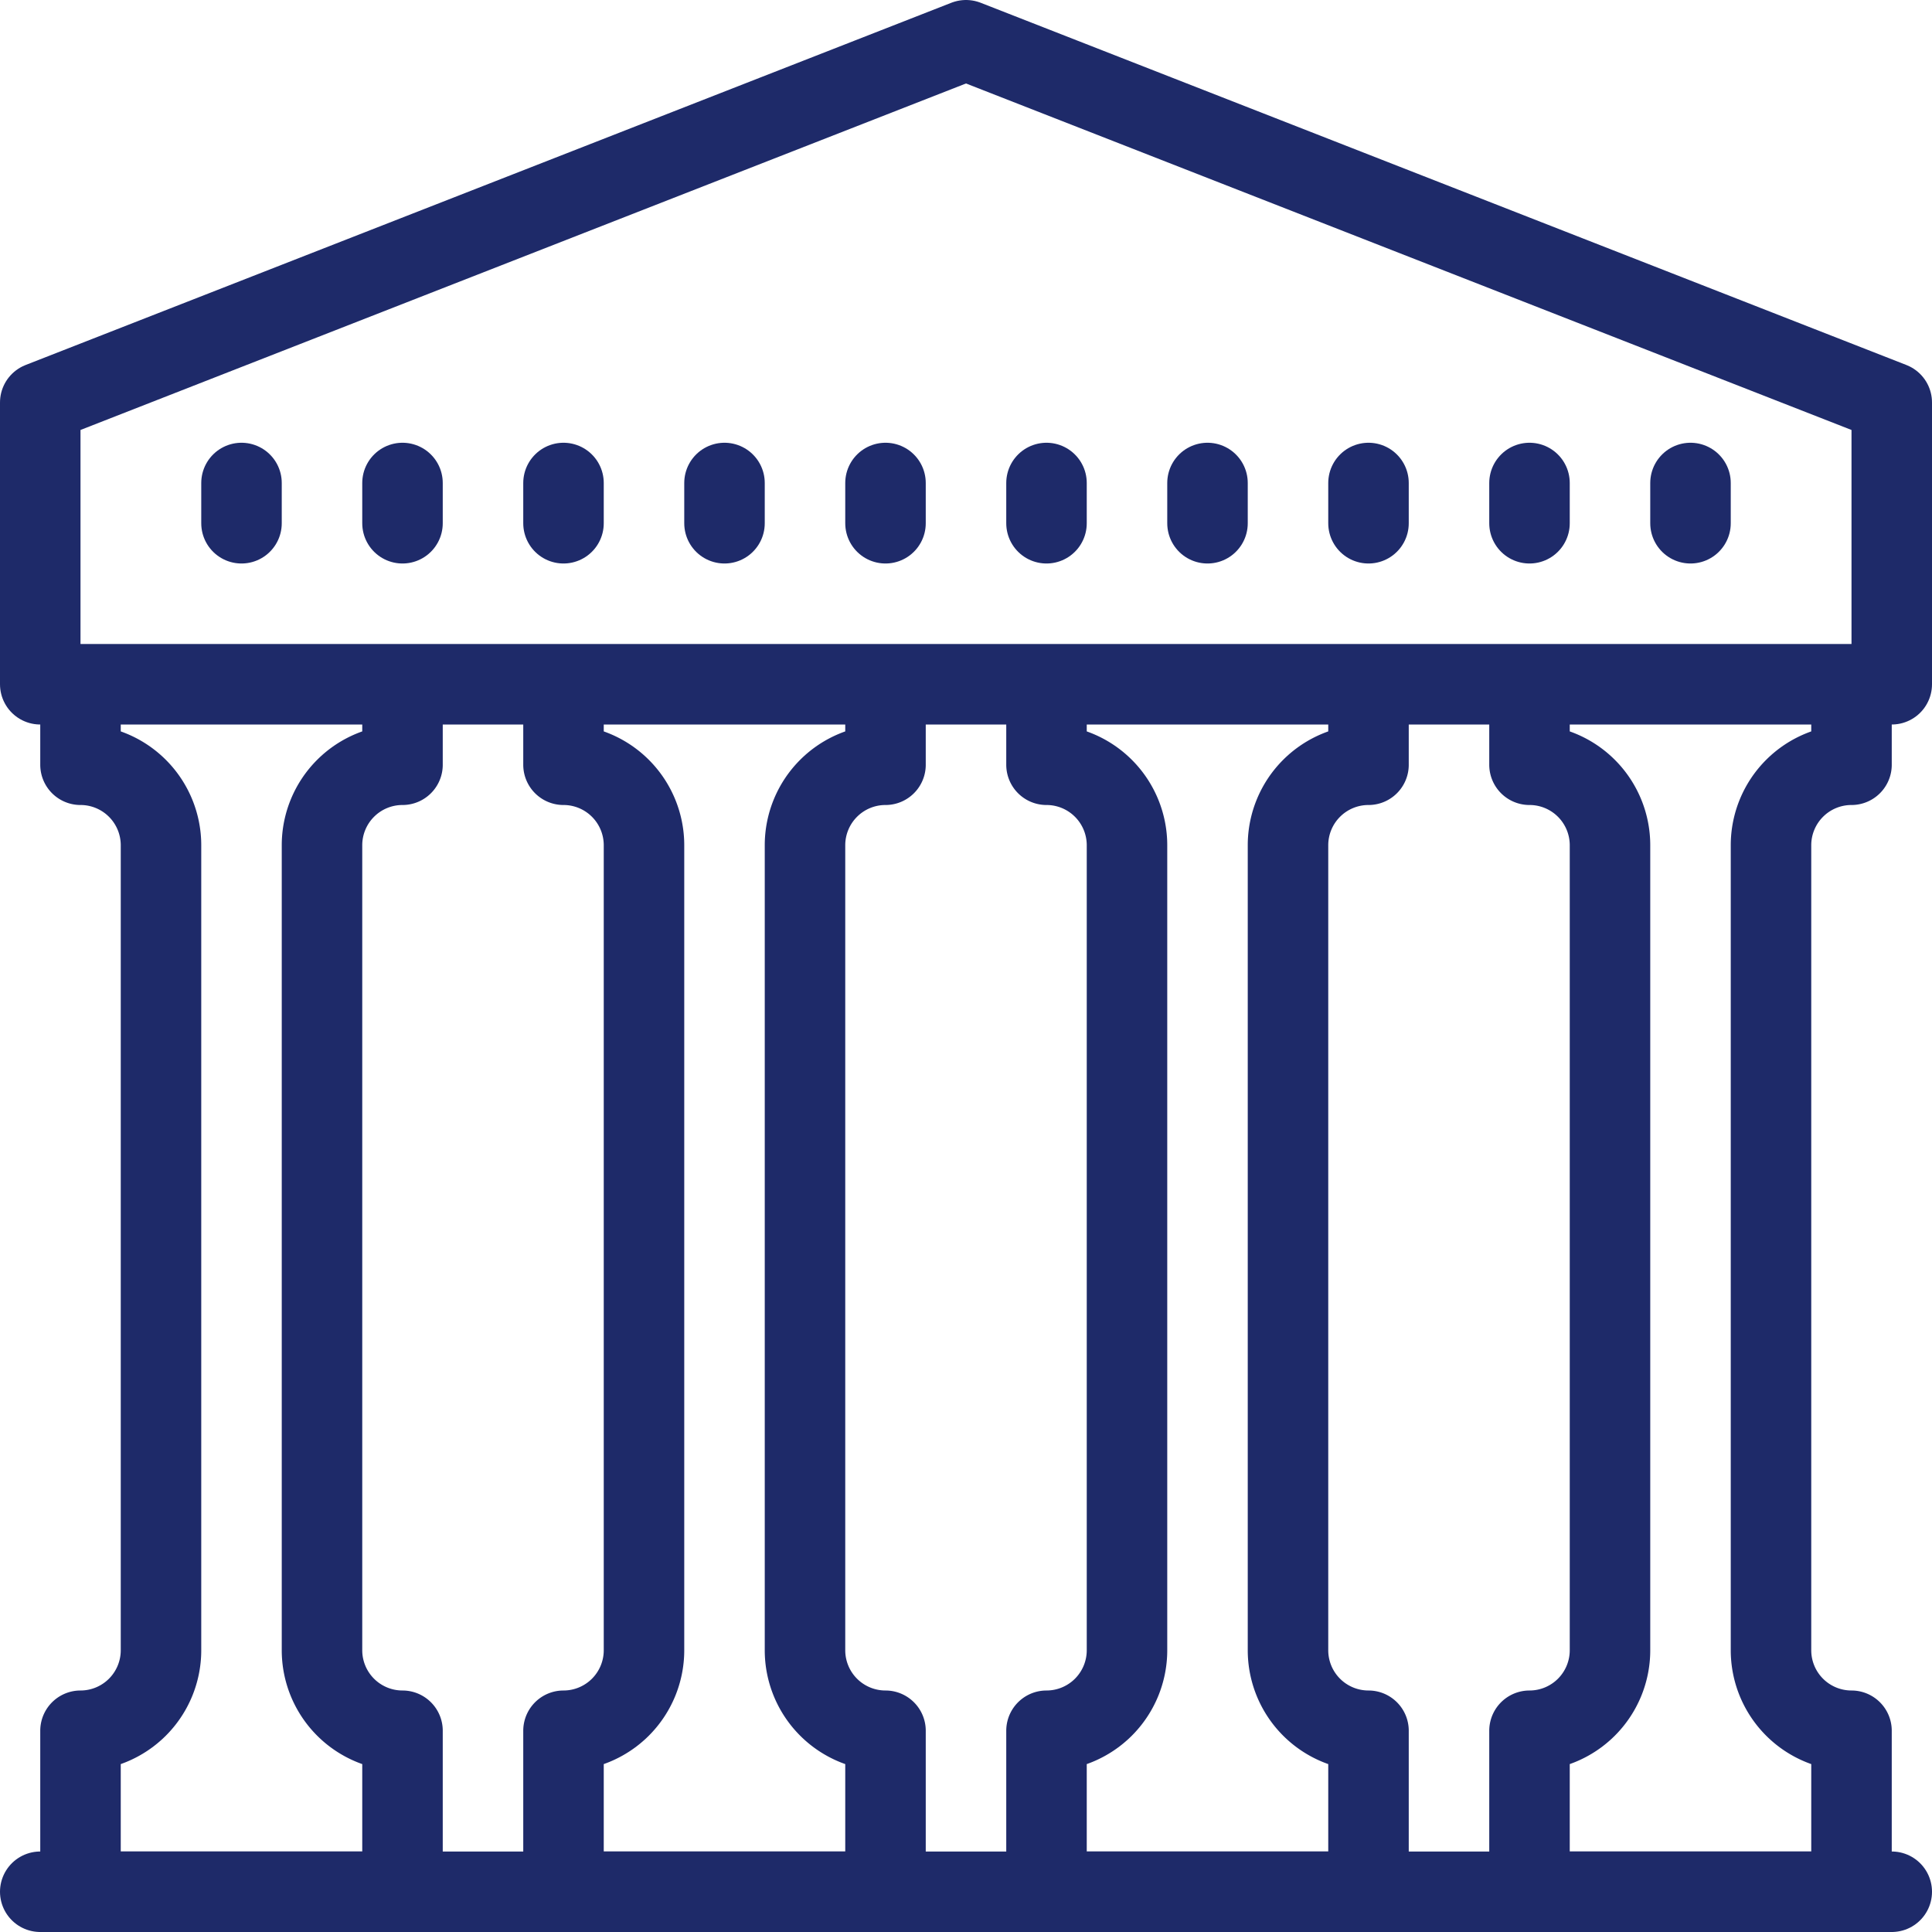 <svg xmlns="http://www.w3.org/2000/svg" width="48" height="48" viewBox="0 0 48 48">
  <g id="pillers-gate" transform="translate(0 -1)">
    <path id="路径_11026" data-name="路径 11026" d="M2,19v1H2a2,2,0,0,1,2,2V42a2,2,0,0,1-2,2H2v4h8V44h0a2,2,0,0,1-2-2V22a2,2,0,0,1,2-2h0V19" fill="none" stroke="#1e2a69" stroke-linecap="round" stroke-linejoin="round" stroke-miterlimit="10" stroke-width="2"/>
    <path id="路径_11027" data-name="路径 11027" d="M14,19v1h0a2,2,0,0,1,2,2V42a2,2,0,0,1-2,2h0v4h8V44h0a2,2,0,0,1-2-2V22a2,2,0,0,1,2-2h0V19" fill="none" stroke="#1e2a69" stroke-linecap="round" stroke-linejoin="round" stroke-miterlimit="10" stroke-width="2"/>
    <path id="路径_11028" data-name="路径 11028" d="M26,19v1h0a2,2,0,0,1,2,2V42a2,2,0,0,1-2,2h0v4h8V44h0a2,2,0,0,1-2-2V22a2,2,0,0,1,2-2h0V19" fill="none" stroke="#1e2a69" stroke-linecap="round" stroke-linejoin="round" stroke-miterlimit="10" stroke-width="2"/>
    <path id="路径_11029" data-name="路径 11029" d="M38,19v1h0a2,2,0,0,1,2,2V42a2,2,0,0,1-2,2h0v4h8V44h0a2,2,0,0,1-2-2V22a2,2,0,0,1,2-2h0V19" fill="none" stroke="#1e2a69" stroke-linecap="round" stroke-linejoin="round" stroke-miterlimit="10" stroke-width="2"/>
    <path id="路径_11030" data-name="路径 11030" d="M47,18H1V11L24,2l23,9Z" fill="none" stroke="#1e2a69" stroke-linecap="round" stroke-linejoin="round" stroke-miterlimit="10" stroke-width="2"/>
    <line id="直线_410" data-name="直线 410" y2="1" transform="translate(6 13)" fill="none" stroke="#1e2a69" stroke-linecap="round" stroke-linejoin="round" stroke-miterlimit="10" stroke-width="2"/>
    <line id="直线_411" data-name="直线 411" y2="1" transform="translate(10 13)" fill="none" stroke="#1e2a69" stroke-linecap="round" stroke-linejoin="round" stroke-miterlimit="10" stroke-width="2"/>
    <line id="直线_412" data-name="直线 412" y2="1" transform="translate(14 13)" fill="none" stroke="#1e2a69" stroke-linecap="round" stroke-linejoin="round" stroke-miterlimit="10" stroke-width="2"/>
    <line id="直线_413" data-name="直线 413" y2="1" transform="translate(18 13)" fill="none" stroke="#1e2a69" stroke-linecap="round" stroke-linejoin="round" stroke-miterlimit="10" stroke-width="2"/>
    <line id="直线_414" data-name="直线 414" y2="1" transform="translate(22 13)" fill="none" stroke="#1e2a69" stroke-linecap="round" stroke-linejoin="round" stroke-miterlimit="10" stroke-width="2"/>
    <line id="直线_415" data-name="直线 415" y2="1" transform="translate(26 13)" fill="none" stroke="#1e2a69" stroke-linecap="round" stroke-linejoin="round" stroke-miterlimit="10" stroke-width="2"/>
    <line id="直线_416" data-name="直线 416" y2="1" transform="translate(30 13)" fill="none" stroke="#1e2a69" stroke-linecap="round" stroke-linejoin="round" stroke-miterlimit="10" stroke-width="2"/>
    <line id="直线_417" data-name="直线 417" y2="1" transform="translate(34 13)" fill="none" stroke="#1e2a69" stroke-linecap="round" stroke-linejoin="round" stroke-miterlimit="10" stroke-width="2"/>
    <line id="直线_418" data-name="直线 418" y2="1" transform="translate(38 13)" fill="none" stroke="#1e2a69" stroke-linecap="round" stroke-linejoin="round" stroke-miterlimit="10" stroke-width="2"/>
    <line id="直线_419" data-name="直线 419" y2="1" transform="translate(42 13)" fill="none" stroke="#1e2a69" stroke-linecap="round" stroke-linejoin="round" stroke-miterlimit="10" stroke-width="2"/>
    <line id="直线_420" data-name="直线 420" x2="46" transform="translate(1 48)" fill="none" stroke="#1e2a69" stroke-linecap="round" stroke-linejoin="round" stroke-miterlimit="10" stroke-width="2"/>
  </g>
</svg>
